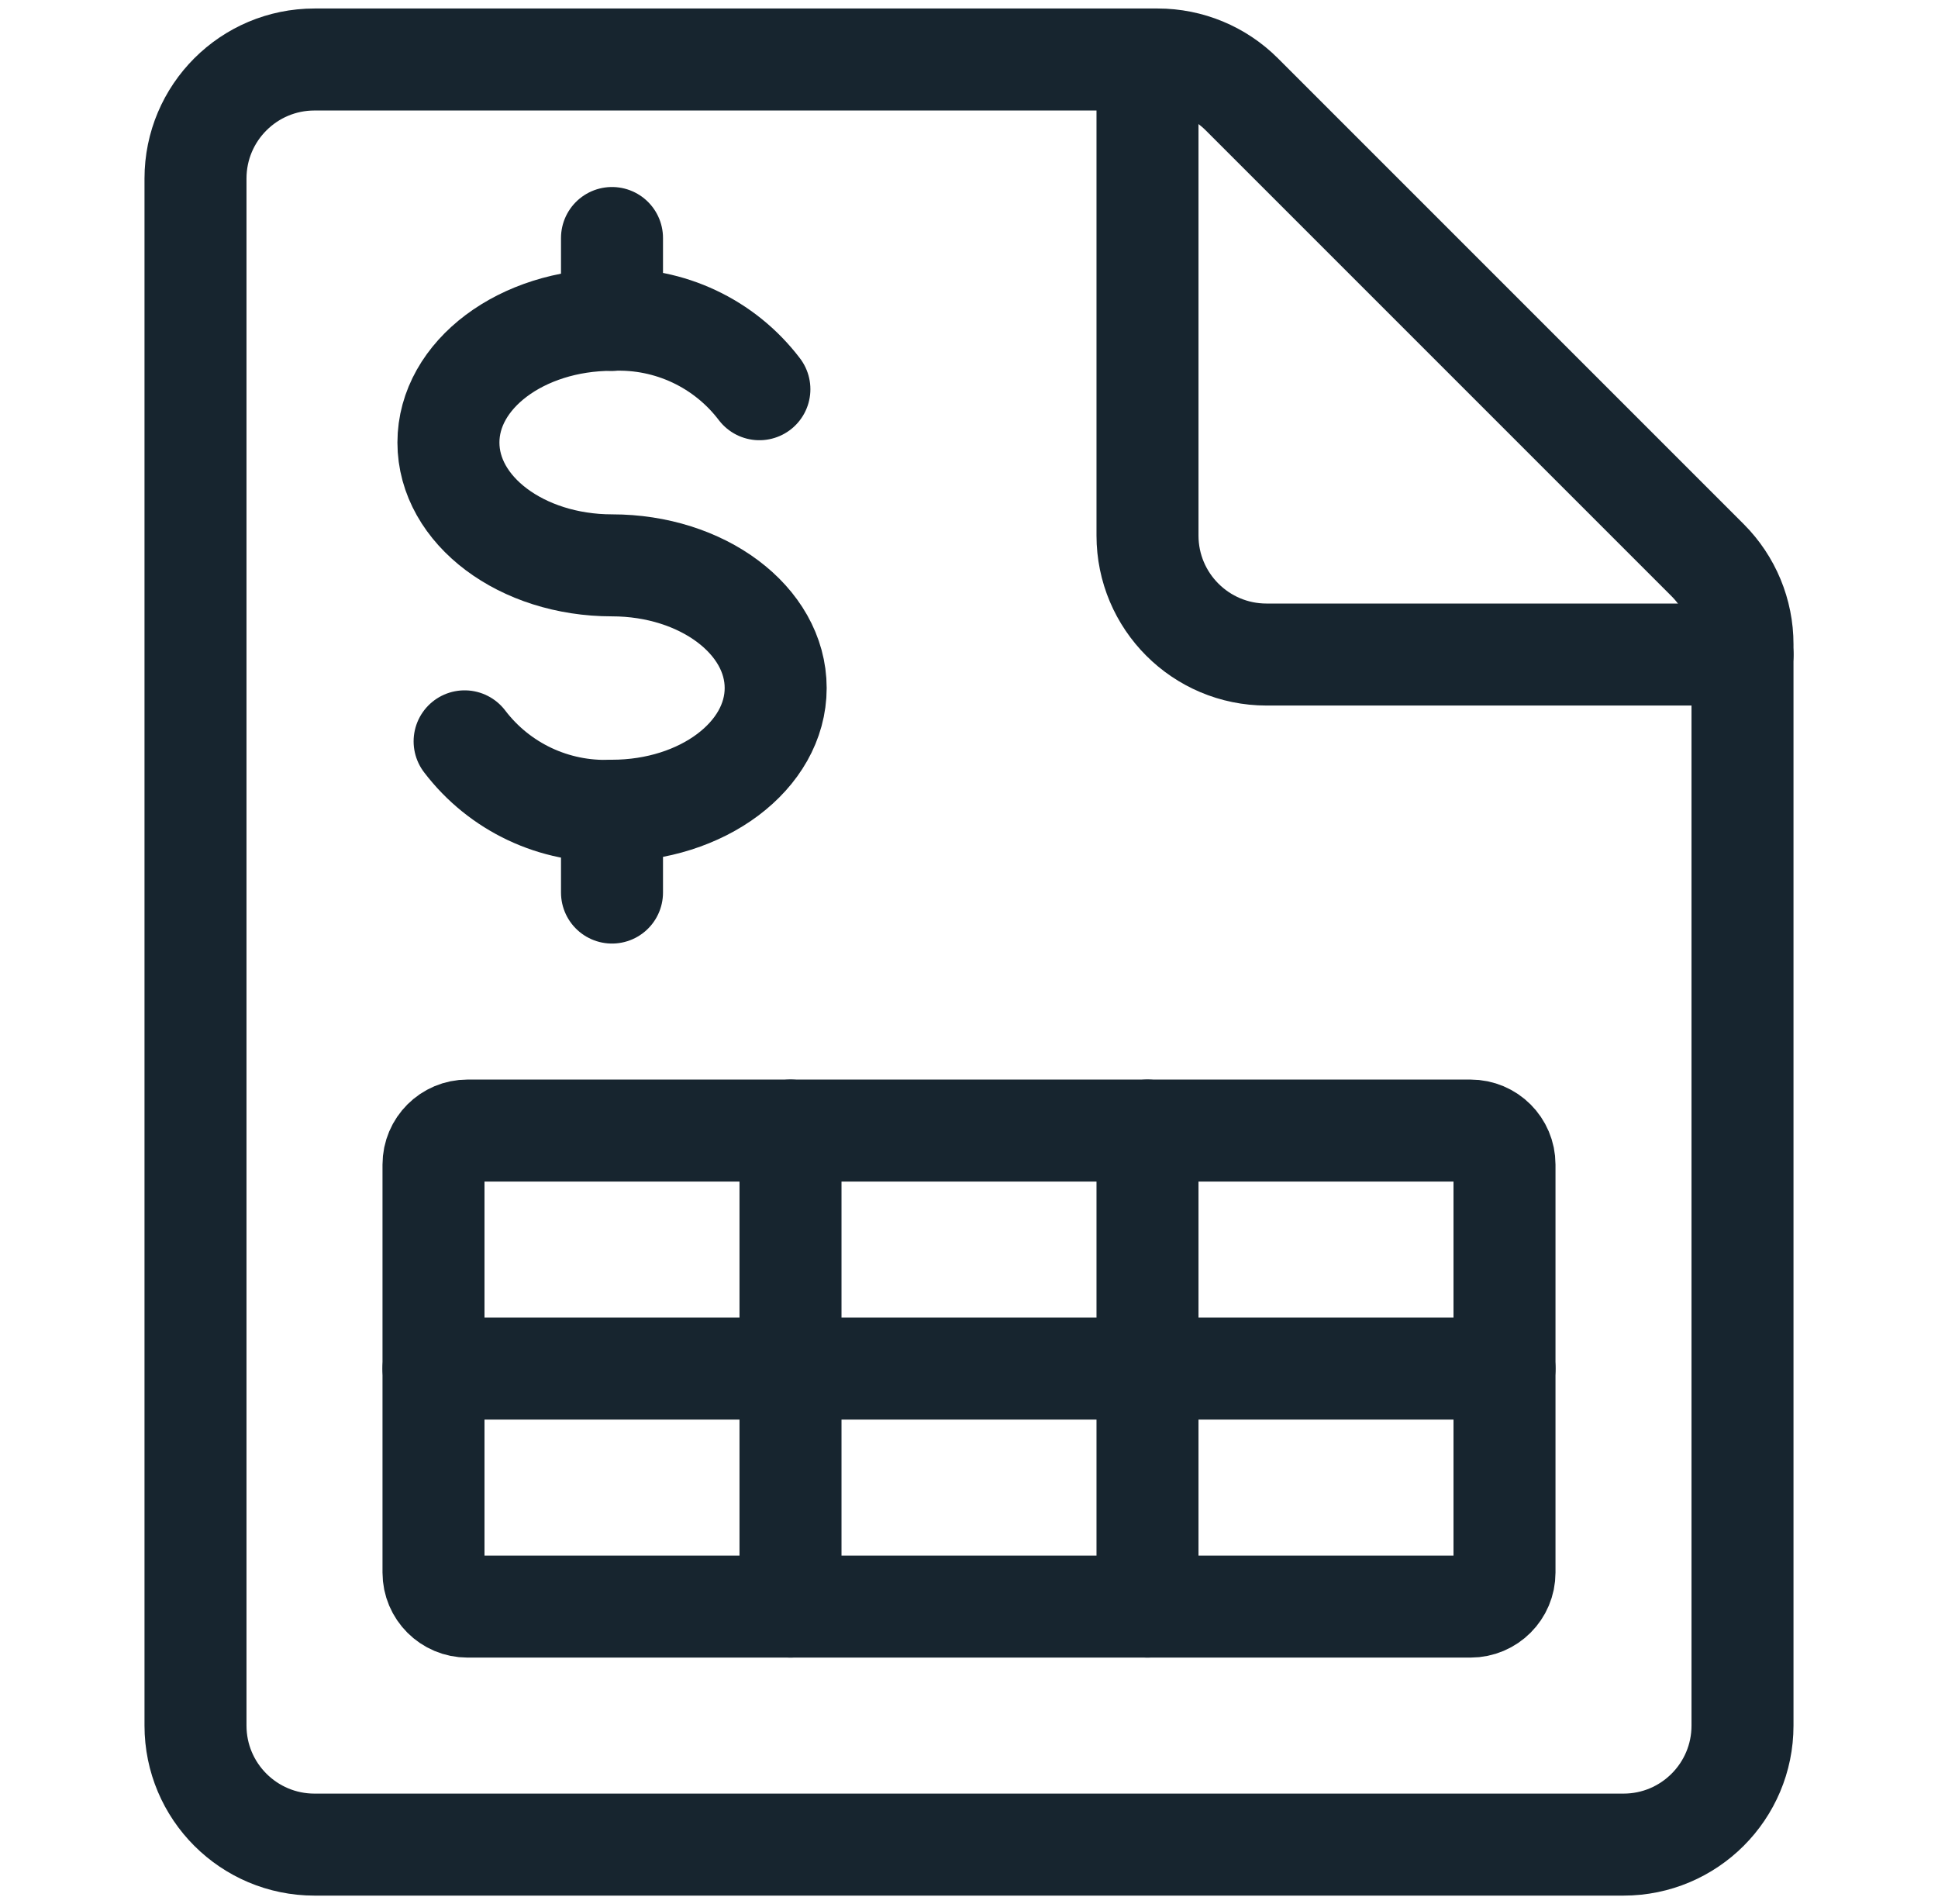 <svg width="57" height="56" viewBox="0 0 57 56" fill="none" xmlns="http://www.w3.org/2000/svg">
<path fill-rule="evenodd" clip-rule="evenodd" d="M51.25 50.75C51.25 52.683 49.683 54.25 47.75 54.25H9.25C7.317 54.25 5.75 52.683 5.75 50.75V5.25C5.75 3.317 7.317 1.75 9.25 1.75H34.051C34.979 1.75 35.868 2.119 36.524 2.774L50.226 16.476C50.881 17.132 51.25 18.021 51.25 18.949V50.75Z" stroke="#17252F" stroke-width="3" stroke-linecap="round" stroke-linejoin="round"/>
<path d="M51.25 19.25H37.25C35.317 19.25 33.75 17.683 33.75 15.75V1.75" stroke="#17252F" stroke-width="3" stroke-linecap="round" stroke-linejoin="round"/>
<path d="M13.665 21.803C14.69 23.151 16.308 23.913 18 23.844C20.658 23.844 22.814 22.227 22.814 20.235C22.814 18.242 20.658 16.627 18 16.627C15.342 16.627 13.189 15.01 13.189 13.015C13.189 11.02 15.342 9.406 18 9.406C19.692 9.337 21.311 10.099 22.335 11.447" stroke="#17252F" stroke-width="3" stroke-linecap="round" stroke-linejoin="round"/>
<path d="M18 23.844V26.25" stroke="#17252F" stroke-width="3" stroke-linecap="round" stroke-linejoin="round"/>
<path d="M18 7V9.406" stroke="#17252F" stroke-width="3" stroke-linecap="round" stroke-linejoin="round"/>
<path fill-rule="evenodd" clip-rule="evenodd" d="M12.75 34.25C12.75 33.698 13.198 33.25 13.75 33.25H43.25C43.802 33.25 44.25 33.698 44.25 34.25V46.25C44.25 46.802 43.802 47.25 43.25 47.25H13.75C13.198 47.25 12.75 46.802 12.75 46.25V34.25Z" stroke="#17252F" stroke-width="3" stroke-linecap="round" stroke-linejoin="round"/>
<path d="M12.75 40.25H44.25" stroke="#17252F" stroke-width="3" stroke-linecap="round" stroke-linejoin="round"/>
<path d="M23.25 33.25V47.25" stroke="#17252F" stroke-width="3" stroke-linecap="round" stroke-linejoin="round"/>
<path d="M33.75 33.25V47.25" stroke="#17252F" stroke-width="3" stroke-linecap="round" stroke-linejoin="round"/>
</svg>
